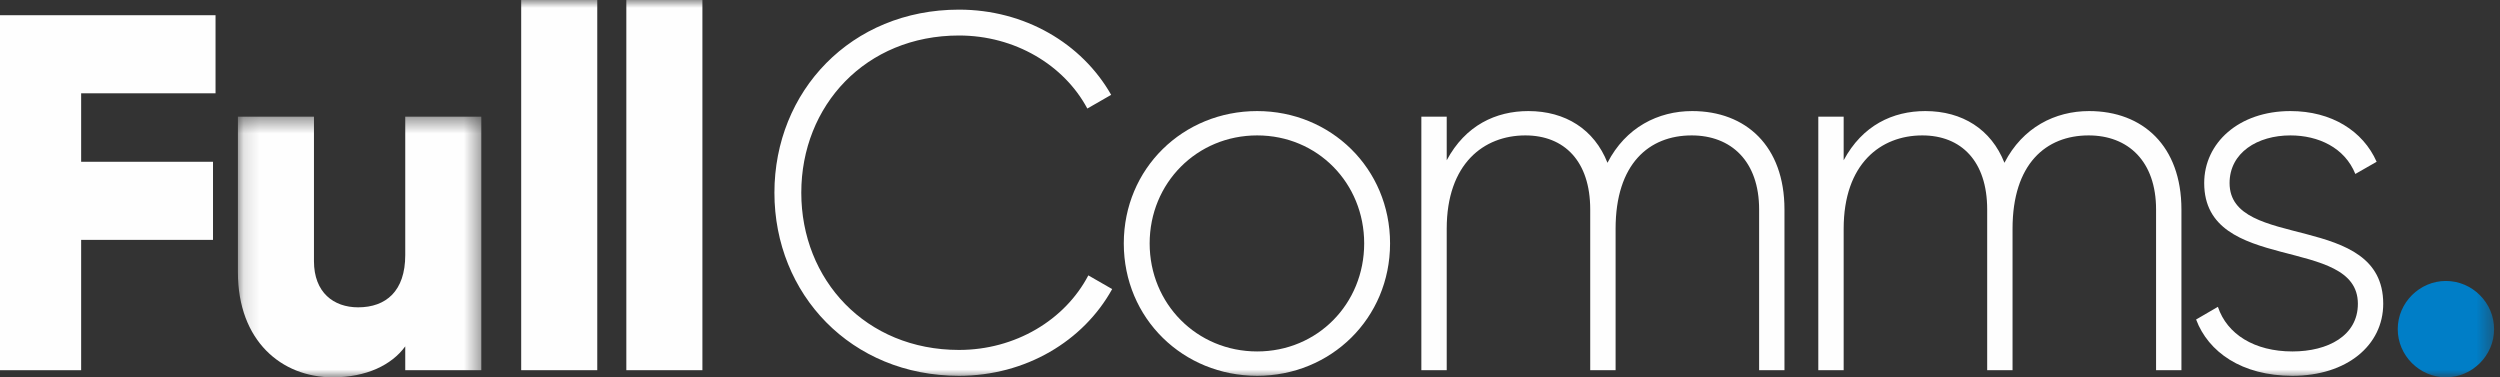 <?xml version="1.0" encoding="UTF-8"?>
<svg width="159px" height="24px" viewBox="0 0 159 24" version="1.1" xmlns="http://www.w3.org/2000/svg" xmlns:xlink="http://www.w3.org/1999/xlink">
    <rect x="0" y="0" width="159" height="24" fill="#333333" stroke="none"/>
    <!-- Generator: Sketch 55.1 (78136) - https://sketchapp.com -->
    <title>Group 15</title>
    <desc>Created with Sketch.</desc>
    <defs>
        <polygon id="path-1" points="0.131 0.421 15.612 0.421 15.612 17 0.131 17"></polygon>
        <polygon id="path-3" points="0 24 158.624 24 158.624 0.003 0 0.003"></polygon>
    </defs>
    <g id="Page-1" stroke="none" stroke-width="1" fill="none" fill-rule="evenodd">
        <g id="home-desktop" transform="translate(-108, -44)">
            <g id="Group-15" transform="translate(108, 43)">
                <polygon id="Fill-1" fill="#FEFEFE" points="0 1.968 0 24.545 5.161 24.545 5.161 16.256 13.547 16.256 13.547 11.289 5.161 11.289 5.161 6.934 13.708 6.934 13.708 1.968"></polygon>
                <g id="Group-14" transform="translate(0, 0.997)">
                    <g id="Group-4" transform="translate(15, 7)">
                        <mask id="mask-2" fill="white">
                            <use xlink:href="#path-1"></use>
                        </mask>
                        <g id="Clip-3"></g>
                        <path d="M15.612,0.421 L15.612,16.548 L10.774,16.548 L10.774,15.032 C9.903,16.226 8.291,17 6.162,17 C2.904,17 0.131,14.678 0.131,10.323 L0.131,0.421 L4.968,0.421 L4.968,9.613 C4.968,11.613 6.226,12.549 7.775,12.549 C9.549,12.549 10.774,11.517 10.774,9.227 L10.774,0.421 L15.612,0.421 Z" id="Fill-2" fill="#FEFEFE" mask="url(#mask-2)"></path>
                    </g>
                    <mask id="mask-4" fill="white">
                        <use xlink:href="#path-3"></use>
                    </mask>
                    <g id="Clip-6"></g>
                    <polygon id="Fill-5" fill="#FEFEFE" mask="url(#mask-4)" points="33.148 23.548 37.986 23.548 37.986 0.003 33.148 0.003"></polygon>
                    <polygon id="Fill-7" fill="#FEFEFE" mask="url(#mask-4)" points="39.835 23.548 44.673 23.548 44.673 0.003 39.835 0.003"></polygon>
                    <path d="M49.253,12.26 C49.253,5.809 54.124,0.616 60.993,0.616 C65.154,0.616 68.799,2.745 70.67,6.035 L69.154,6.906 C67.67,4.132 64.542,2.261 60.993,2.261 C55.059,2.261 50.962,6.712 50.962,12.26 C50.962,17.807 55.059,22.259 60.993,22.259 C64.574,22.259 67.734,20.356 69.218,17.517 L70.734,18.388 C68.896,21.71 65.219,23.904 60.993,23.904 C54.124,23.904 49.253,18.711 49.253,12.26" id="Fill-8" fill="#FEFEFE" mask="url(#mask-4)"></path>
                    <path d="M86.762,15.485 C86.762,11.647 83.794,8.615 79.956,8.615 C76.118,8.615 73.118,11.647 73.118,15.485 C73.118,19.324 76.118,22.355 79.956,22.355 C83.794,22.355 86.762,19.324 86.762,15.485 M71.473,15.485 C71.473,10.712 75.247,7.067 79.956,7.067 C84.633,7.067 88.408,10.712 88.408,15.485 C88.408,20.258 84.633,23.904 79.956,23.904 C75.247,23.904 71.473,20.258 71.473,15.485" id="Fill-9" fill="#FEFEFE" mask="url(#mask-4)"></path>
                    <path d="M113.492,13.324 L113.492,23.549 L111.88,23.549 L111.88,13.324 C111.88,10.26 110.105,8.615 107.59,8.615 C104.881,8.615 102.752,10.421 102.752,14.55 L102.752,23.549 L101.138,23.549 L101.138,13.324 C101.138,10.26 99.494,8.615 97.011,8.615 C94.365,8.615 92.011,10.421 92.011,14.55 L92.011,23.549 L90.398,23.549 L90.398,7.422 L92.011,7.422 L92.011,10.196 C93.204,7.97 95.139,7.067 97.204,7.067 C99.558,7.067 101.397,8.228 102.235,10.357 C103.396,8.099 105.461,7.067 107.622,7.067 C111.041,7.067 113.492,9.293 113.492,13.324" id="Fill-10" fill="#FEFEFE" mask="url(#mask-4)"></path>
                    <path d="M138.739,13.324 L138.739,23.549 L137.126,23.549 L137.126,13.324 C137.126,10.26 135.352,8.615 132.836,8.615 C130.127,8.615 127.998,10.421 127.998,14.55 L127.998,23.549 L126.385,23.549 L126.385,13.324 C126.385,10.26 124.74,8.615 122.257,8.615 C119.611,8.615 117.257,10.421 117.257,14.55 L117.257,23.549 L115.644,23.549 L115.644,7.422 L117.257,7.422 L117.257,10.196 C118.451,7.97 120.385,7.067 122.45,7.067 C124.804,7.067 126.643,8.228 127.482,10.357 C128.643,8.099 130.707,7.067 132.868,7.067 C136.287,7.067 138.739,9.293 138.739,13.324" id="Fill-11" fill="#FEFEFE" mask="url(#mask-4)"></path>
                    <path d="M151.573,19.324 C151.573,21.969 149.251,23.904 145.8,23.904 C142.574,23.904 140.445,22.387 139.672,20.323 L141.058,19.517 C141.639,21.259 143.381,22.355 145.8,22.355 C148.057,22.355 149.961,21.355 149.961,19.324 C149.961,14.937 140.187,17.453 140.187,11.647 C140.187,9.099 142.381,7.067 145.671,7.067 C148.283,7.067 150.283,8.325 151.154,10.292 L149.799,11.067 C149.122,9.389 147.444,8.615 145.671,8.615 C143.574,8.615 141.801,9.712 141.801,11.647 C141.801,15.969 151.573,13.421 151.573,19.324" id="Fill-12" fill="#FEFEFE" mask="url(#mask-4)"></path>
                    <path d="M152.496,20.936 C152.496,19.258 153.883,17.872 155.56,17.872 C157.237,17.872 158.625,19.258 158.625,20.936 C158.625,22.613 157.237,24 155.56,24 C153.883,24 152.496,22.613 152.496,20.936" id="Fill-13" fill="#007EC7" mask="url(#mask-4)"></path>
                </g>
            </g>
        </g>
    </g>
</svg>